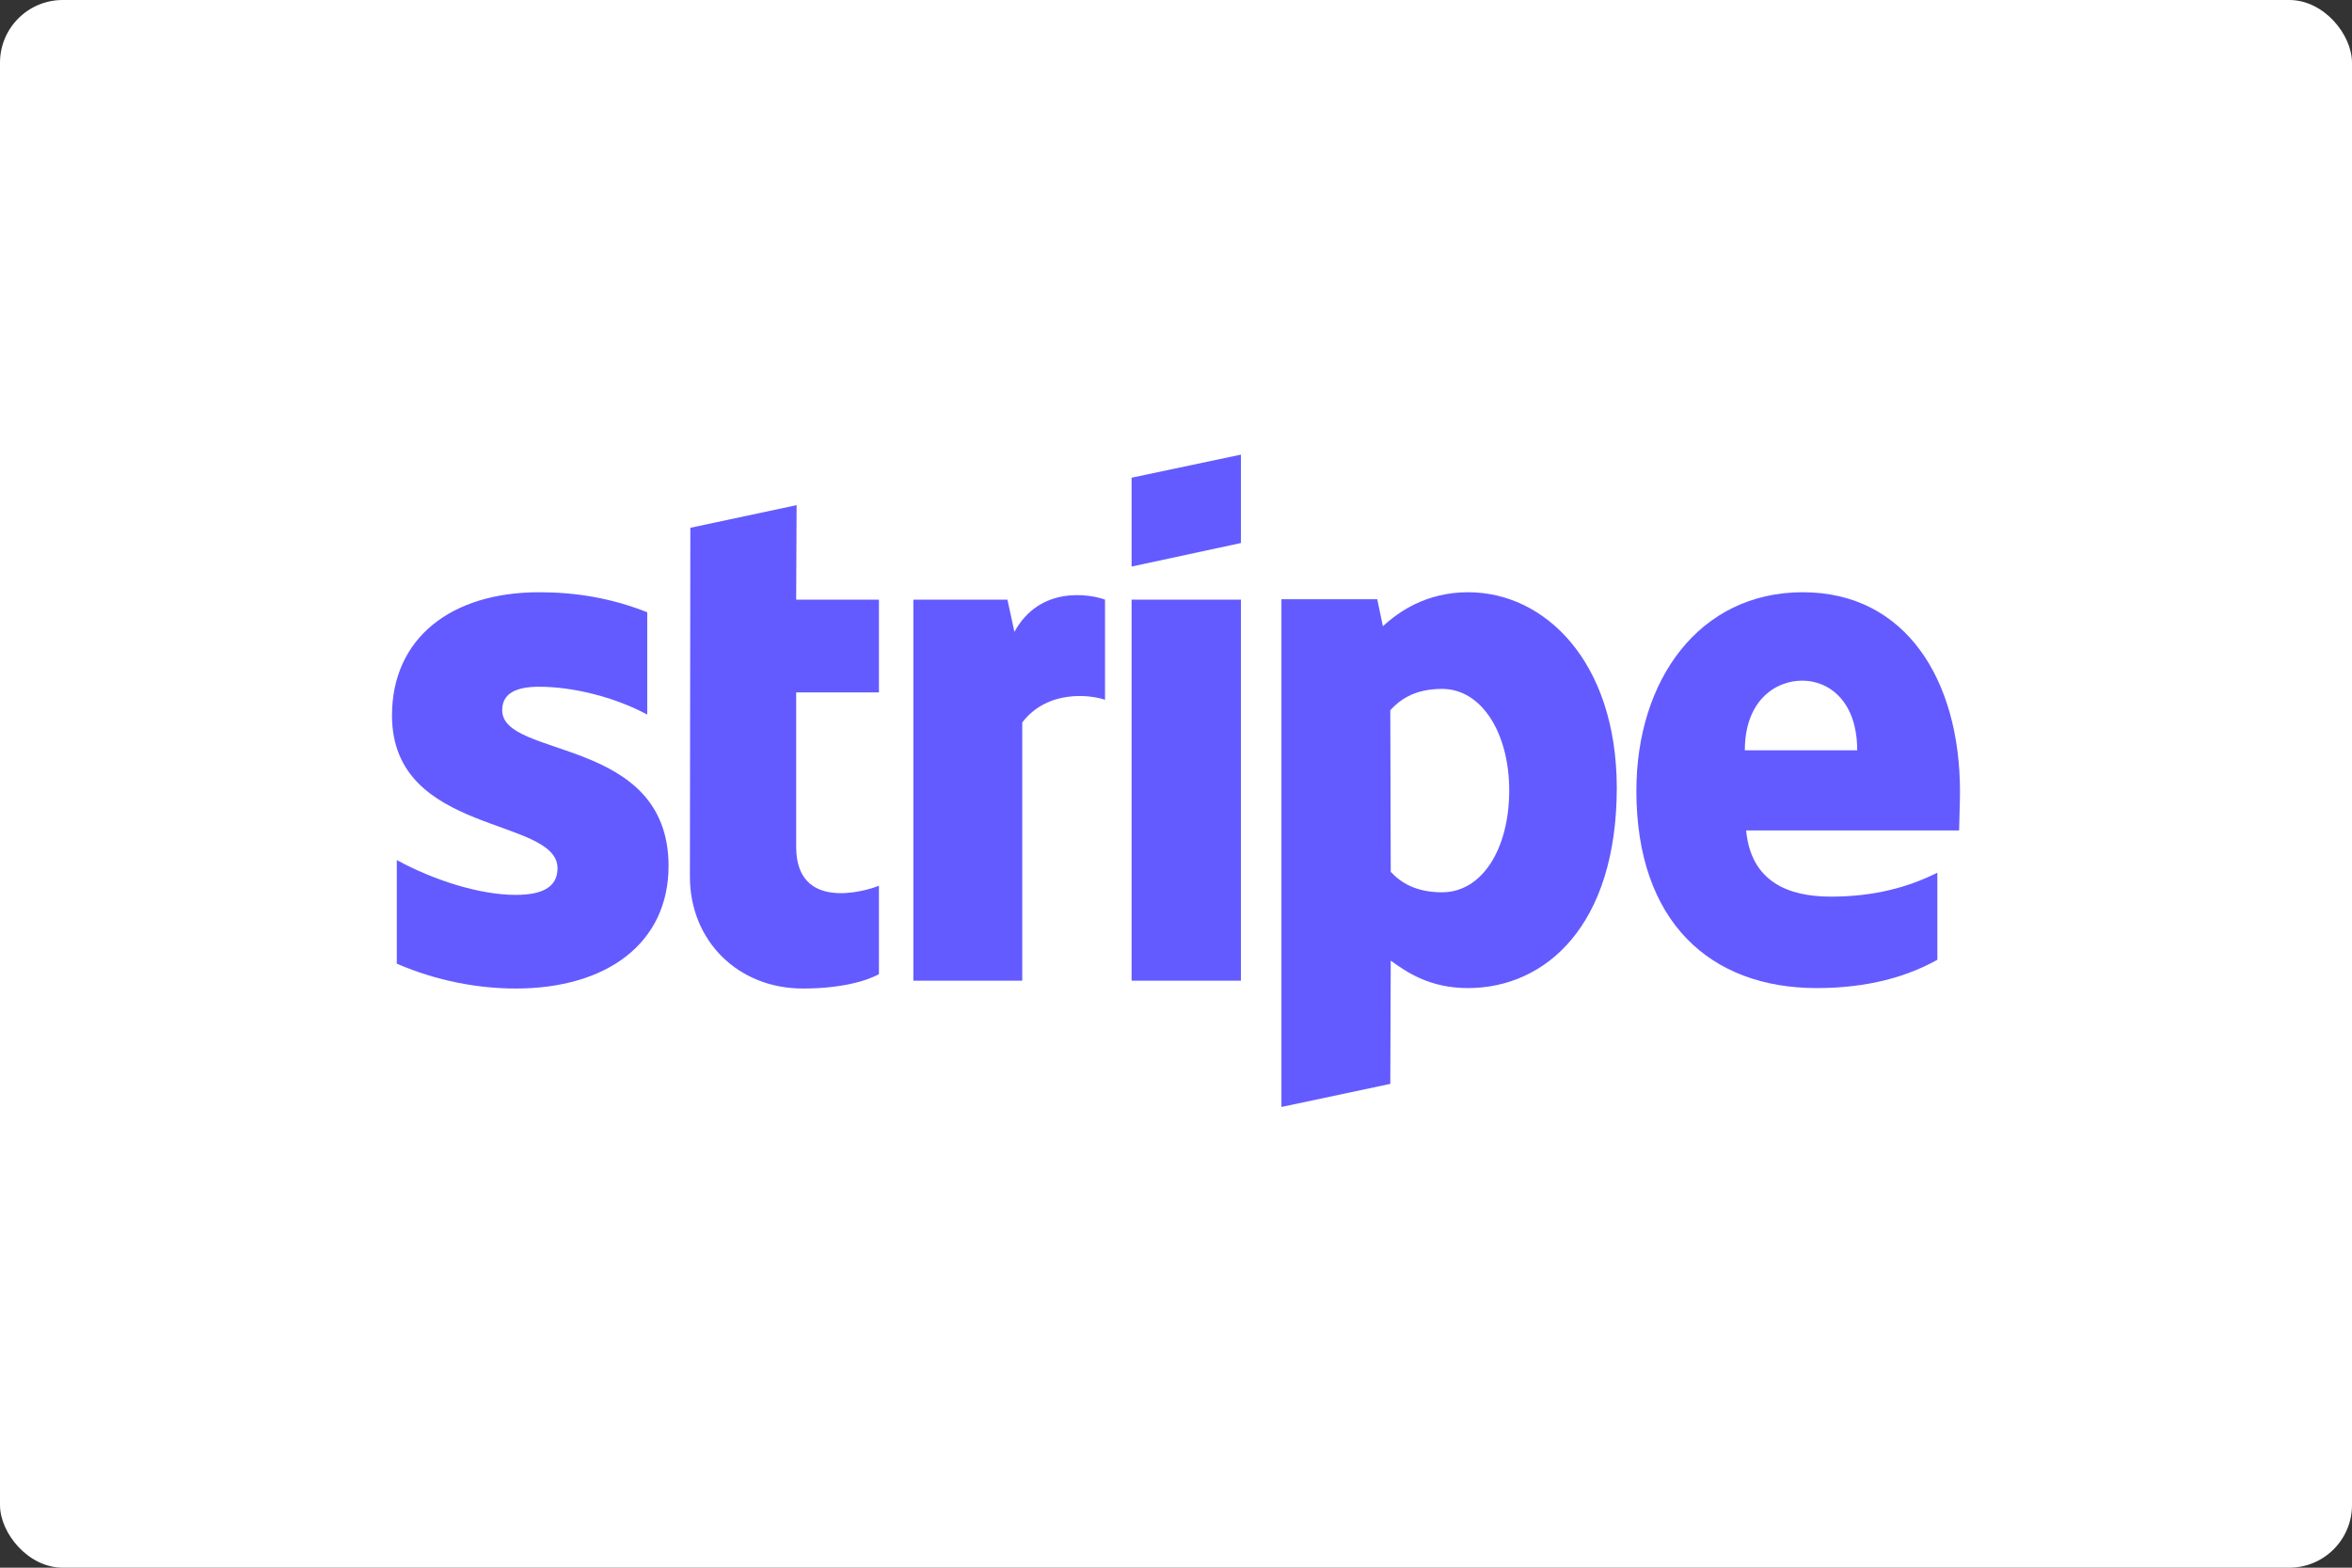 <svg width="150" height="100" viewBox="0 0 150 100" fill="none" xmlns="http://www.w3.org/2000/svg">
<rect x="0" y="0" width="150" height="100" fill="#333333" stroke="none"/>
<rect width="150" height="100" rx="4" fill="white"/>
<path fill-rule="evenodd" clip-rule="evenodd" d="M125 50.5C125 43.389 121.556 37.778 114.972 37.778C108.361 37.778 104.361 43.389 104.361 50.444C104.361 58.806 109.083 63.028 115.861 63.028C119.167 63.028 121.667 62.278 123.556 61.222V55.667C121.667 56.611 119.5 57.194 116.75 57.194C114.056 57.194 111.667 56.25 111.361 52.972H124.944C124.944 52.611 125 51.167 125 50.5ZM111.278 47.861C111.278 44.722 113.194 43.417 114.944 43.417C116.639 43.417 118.444 44.722 118.444 47.861H111.278Z" fill="#635BFF"/>
<path fill-rule="evenodd" clip-rule="evenodd" d="M93.639 37.778C90.917 37.778 89.167 39.056 88.195 39.944L87.834 38.222H81.723V70.611L88.667 69.139L88.695 61.278C89.695 62 91.167 63.028 93.612 63.028C98.584 63.028 103.112 59.028 103.112 50.222C103.084 42.167 98.501 37.778 93.639 37.778ZM91.973 56.917C90.334 56.917 89.362 56.333 88.695 55.611L88.667 45.306C89.389 44.5 90.389 43.944 91.973 43.944C94.501 43.944 96.251 46.778 96.251 50.417C96.251 54.139 94.528 56.917 91.973 56.917Z" fill="#635BFF"/>
<path fill-rule="evenodd" clip-rule="evenodd" d="M72.167 36.139L79.139 34.639V29L72.167 30.472V36.139Z" fill="#635BFF"/>
<path d="M79.139 38.25H72.167V62.556H79.139V38.25Z" fill="#635BFF"/>
<path fill-rule="evenodd" clip-rule="evenodd" d="M64.695 40.305L64.25 38.25H58.25V62.555H65.195V46.083C66.834 43.944 69.612 44.333 70.473 44.639V38.25C69.584 37.916 66.334 37.305 64.695 40.305Z" fill="#635BFF"/>
<path fill-rule="evenodd" clip-rule="evenodd" d="M50.805 32.222L44.027 33.667L43.999 55.917C43.999 60.028 47.083 63.056 51.194 63.056C53.472 63.056 55.138 62.639 56.055 62.139V56.5C55.166 56.861 50.777 58.139 50.777 54.028V44.167H56.055V38.25H50.777L50.805 32.222Z" fill="#635BFF"/>
<path fill-rule="evenodd" clip-rule="evenodd" d="M32.028 45.306C32.028 44.222 32.917 43.806 34.389 43.806C36.5 43.806 39.167 44.444 41.278 45.583V39.056C38.972 38.139 36.694 37.778 34.389 37.778C28.75 37.778 25 40.722 25 45.639C25 53.306 35.556 52.083 35.556 55.389C35.556 56.667 34.444 57.083 32.889 57.083C30.583 57.083 27.639 56.139 25.306 54.861V61.472C27.889 62.583 30.5 63.056 32.889 63.056C38.667 63.056 42.639 60.194 42.639 55.222C42.611 46.944 32.028 48.417 32.028 45.306Z" fill="#635BFF"/>
</svg>
